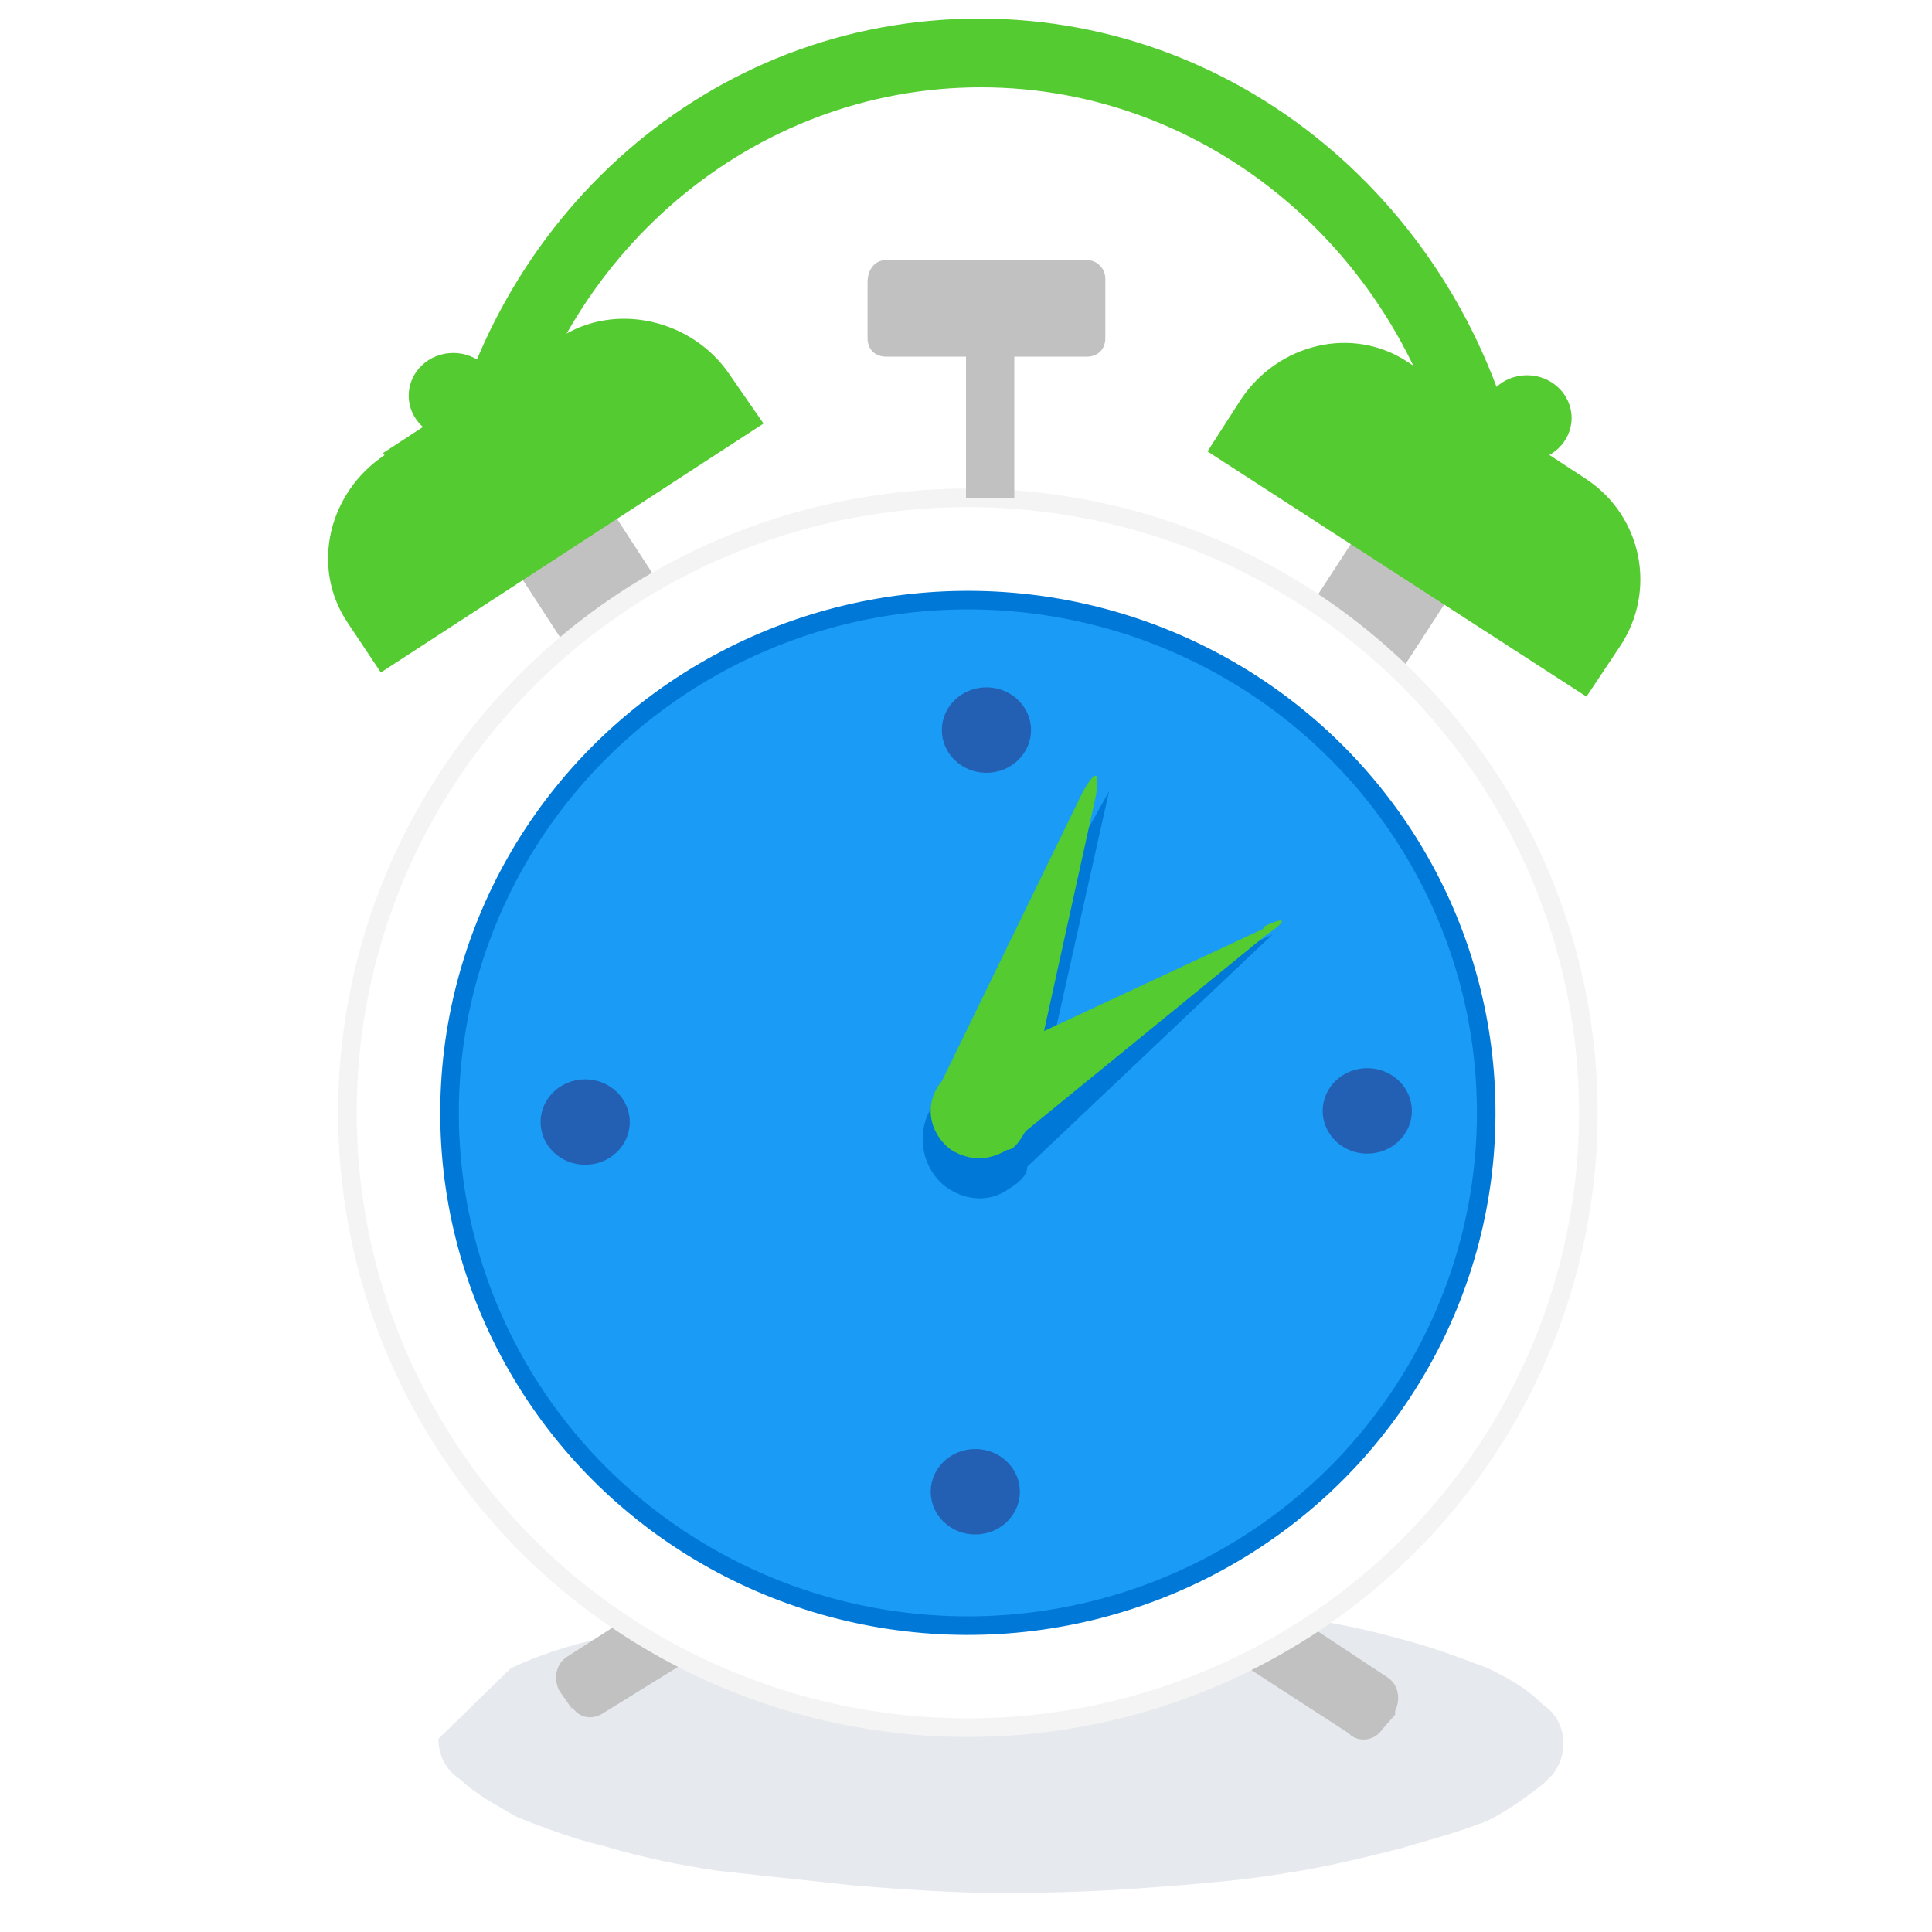 <svg id="Layer_1" xmlns="http://www.w3.org/2000/svg" viewBox="0 0 104 104" width="104" height="104"><style>.st0{fill:#0078D7;} .st1{fill:none;stroke:#FFFFFF;stroke-miterlimit:10;} .st2{fill:#F7F7F7;} .st3{fill:#1A9BF5;} .st4{fill:#A5A5A5;} .st5{fill:#FFB4B1;} .st6{fill:#00B294;} .st7{fill:#008272;} .st8{fill:#FFBC9F;} .st9{fill:#DD9B9B;} .st10{fill:#00A890;} .st11{fill:#008C74;} .st12{fill:#85D54E;} .st13{fill:#33CC99;} .st14{fill:#EAEAEA;} .st15{fill:#C1C1C1;} .st16{opacity:0.3;fill:#004578;enable-background:new ;} .st17{opacity:0.4;fill:#217893;enable-background:new ;} .st18{fill:#A6A6A6;} .st19{fill:#F4F4F4;} .st20{fill:#F9FAFA;} .st21{fill:#FFFFFF;} .st22{fill:#AA298F;} .st23{fill:#68217A;} .st24{opacity:0.1;} .st25{fill:#333333;} .st26{fill:#004578;} .st27{fill:#00863E;} .st28{fill:#D83B01;} .st29{clip-path:url(#SVGID_2_);} .st30{fill:#B2291B;} .st31{fill:#505050;} .st32{fill:#D2D2D2;} .st33{fill:#DC3C00;} .st34{clip-path:url(#SVGID_4_);} .st35{fill:#737373;} .st36{fill:#969696;} .st37{fill:#B4A0FF;} .st38{fill:#DDCFB1;} .st39{fill:#F472D0;} .st40{fill:#FCEE1E;} .st41{fill:#FDB813;} .st42{fill:#FF8C00;} .st43{fill:#D1D1D1;} .st44{fill:none;stroke:#FFFFFF;stroke-width:1.158;stroke-miterlimit:10;stroke-dasharray:9.261,9.261,9.261;} .st45{opacity:0.6;fill:none;stroke:#0078D7;stroke-width:1.5;stroke-miterlimit:10;stroke-dasharray:9.261,9.261,9.261;} .st46{fill:#86CBCE;} .st47{fill:#65CE90;} .st48{fill:#106EBE;} .st49{opacity:0.3;fill:#217893;} .st50{fill:#019E4A;} .st51{fill:#005A9E;} .st52{fill:#6CE09D;} .st53{fill:#6DC2E9;} .st54{fill:#0072C6;} .st55{fill:#247B96;} .st56{fill:#A57676;} .st57{fill:none;stroke:#DEECF9;stroke-width:0.395;stroke-miterlimit:10;} .st58{fill:none;stroke:#FFFFFF;stroke-width:0.395;stroke-miterlimit:10;} .st59{fill:none;stroke:#FFFFFF;stroke-width:0.354;stroke-linecap:round;stroke-linejoin:round;stroke-miterlimit:10;} .st60{fill:#C8C8C8;} .st61{opacity:6.000000e-02;fill:url(#SVGID_5_);} .st62{fill:#FFFFFF;stroke:#F4F4F4;stroke-miterlimit:10;} .st63{fill:#2EBBE8;} .st64{fill:#FFB900;} .st65{fill:#F9FAFA;stroke:#F4F4F4;stroke-width:1.128;stroke-miterlimit:10;} .st66{opacity:0.2;fill:#004578;} .st67{opacity:0.1;fill:#FFFFFF;} .st68{opacity:0.2;fill:#273B86;} .st69{opacity:0.15;fill:#273B86;} .st70{fill:#2350A2;} .st71{opacity:0.3;} .st72{clip-path:url(#SVGID_7_);} .st73{fill:none;stroke:#DEECF9;stroke-width:0.124;stroke-miterlimit:10;} .st74{fill:none;stroke:#FFFFFF;stroke-width:0.124;stroke-miterlimit:10;} .st75{fill:none;stroke:#FFFFFF;stroke-width:0.111;stroke-linecap:round;stroke-linejoin:round;stroke-miterlimit:10;} .st76{fill:none;stroke:#DEECF9;stroke-width:8.278593e-02;stroke-miterlimit:10;} .st77{fill:none;stroke:#FFFFFF;stroke-width:8.278593e-02;stroke-miterlimit:10;} .st78{fill:none;stroke:#FFFFFF;stroke-width:7.425737e-02;stroke-linecap:round;stroke-linejoin:round;stroke-miterlimit:10;} .st79{fill:none;stroke:#DEECF9;stroke-width:5.937092e-02;stroke-miterlimit:10;} .st80{fill:none;stroke:#FFFFFF;stroke-width:5.937092e-02;stroke-miterlimit:10;} .st81{fill:none;stroke:#FFFFFF;stroke-width:5.325456e-02;stroke-linecap:round;stroke-linejoin:round;stroke-miterlimit:10;} .st82{fill:none;stroke:#C7E0F4;stroke-miterlimit:10;} .st83{fill:#002050;} .st84{fill:#EAEAE9;} .st85{fill:#70CEEF;} .st86{fill:#54CB30;} .st87{opacity:0.46;} .st88{fill:#004B50;stroke:#FFFFFF;stroke-miterlimit:10;} .st89{fill:#004B50;stroke:#FFFFFF;stroke-width:2;stroke-miterlimit:10;} .st90{fill:#004B50;stroke:#FFFFFF;stroke-width:2.045;stroke-miterlimit:10;} .st91{opacity:0.7;} .st92{fill:none;stroke:#2EBBE8;stroke-width:1.371;stroke-linecap:round;stroke-miterlimit:10;stroke-opacity:0.7;stroke-dasharray:5.484,5.484,5.484;} .st93{fill:#828282;} .st94{fill:none;} .st95{opacity:0.1;fill:#17234E;} .st96{fill:none;stroke:#2EBBE8;stroke-width:1.462;stroke-linecap:round;stroke-miterlimit:10;stroke-opacity:0.7;stroke-dasharray:5.847,5.847,5.847;} .st97{fill:#339900;} .st98{clip-path:url(#SVGID_9_);} .st99{fill:#FFE490;} .st100{clip-path:url(#SVGID_11_);} .st101{fill:#F4F4F4;stroke:#C1C1C1;stroke-width:1.316;stroke-miterlimit:10;} .st102{fill:#008D78;} .st103{clip-path:url(#SVGID_13_);} .st104{fill:#2A3281;} .st105{filter:url(#Adobe_OpacityMaskFilter);} .st106{mask:url(#mask-2_2_);} .st107{opacity:0.58;} .st108{fill:#4279BC;} .st109{filter:url(#Adobe_OpacityMaskFilter_1_);} .st110{mask:url(#mask-2_6_);} .st111{opacity:0.88;} .st112{filter:url(#Adobe_OpacityMaskFilter_2_);} .st113{mask:url(#mask-2_5_);} .st114{fill:#FFFFFF;stroke:#E0E0E0;stroke-width:5;stroke-miterlimit:10;} .st115{fill:#5FCE3D;} .st116{filter:url(#Adobe_OpacityMaskFilter_3_);} .st117{mask:url(#mask-2_1_);} .st118{fill:#FFFFFF;stroke:#CCCCCC;stroke-width:5;stroke-miterlimit:10;} .st119{opacity:0.56;} .st120{fill:none;stroke:#0078D7;stroke-miterlimit:10;} .st121{clip-path:url(#SVGID_15_);} .st122{clip-path:url(#SVGID_17_);} .st123{clip-path:url(#SVGID_19_);} .st124{clip-path:url(#SVGID_21_);} .st125{clip-path:url(#SVGID_23_);} .st126{clip-path:url(#SVGID_25_);} .st127{fill:#CCCCCC;} .st128{filter:url(#Adobe_OpacityMaskFilter_4_);} .st129{mask:url(#mask-2_9_);} .st130{clip-path:url(#SVGID_27_);} .st131{clip-path:url(#SVGID_29_);} .st132{clip-path:url(#SVGID_31_);} .st133{opacity:0.61;} .st134{opacity:0.89;fill:#2A3281;}</style><g id="mask-2_10_"><ellipse id="path-1_15_" class="st21" cx="52.1" cy="59.9" rx="33.4" ry="33.1"/></g><path class="st24 st83" d="M27.5 89.8c1.5-.7 3-1.2 4.8-1.6 2-.5 4-1 6-1.3 2.3-.5 4.7-.7 7.4-1l8-.2c3 0 5.6 0 8.2.3l7.2 1c2 .2 4 .6 6.2 1.2 1.6.4 3.2 1 4.8 1.6 1 .5 2 1 3 2 1.2.8 1.4 2.5.5 3.7l-.5.5c-1 .8-2 1.5-3 2-1.5.6-3 1-4.7 1.5-2 .5-4 1-6 1.3-2.3.4-4.7.6-7.4.8-2.5.2-5.2.3-8 .3s-5.5-.2-8-.4l-7.4-.8c-2-.3-4-.7-6-1.3-1.7-.4-3.3-1-4.8-1.6-1-.6-2.2-1.2-3-2-.8-.5-1.2-1.3-1.2-2.2"/><path id="Rectangle-7_18_" class="st15" d="M72.6 93.3l-5.4-3.5 2.2-3 5.3 3.5c.6.4.7 1.2.4 1.8v.2l-.7.8c-.4.6-1.2.7-1.7.3z"/><path id="Rectangle-7-2_2_" class="st15" d="M30.8 92l-.7-1c-.3-.6-.2-1.4.4-1.8l5.3-3.4 2.2 3-5.5 3.4c-.6.4-1.3.3-1.7-.3z"/><path id="Rectangle-7-3_2_" class="st15" d="M28 31l5-3.4 2.6 4-5 3.4z"/><path id="Rectangle-7-4_2_" class="st15" d="M70.3 33l2.6-4 5 3.3-2.6 4z"/><g id="Group-8-Copy_5_"><g id="Oval_7_"><ellipse id="path-1-2_2_" class="st62" cx="52.1" cy="59.9" rx="33.4" ry="33.1"/></g><g id="Oval-2_14_"><ellipse id="path-1-3_2_" transform="matrix(1 -.012 .012 1 -.718 .632)" class="st3" cx="52.1" cy="59.9" rx="27.9" ry="27.6"/></g><path class="st0" d="M68.5 50.3L56.7 56l3-13.4-9.4 16.8c-1 1.3-.8 3.3.5 4.4 1 .8 2.4 1 3.5.2.5-.3 1-.7 1-1.2l13.2-12.5z"/><path class="st86" d="M68 50l-11.8 5.5L59 42.8c.2-1.3 0-1.4-.7-.2l-7.6 15.6c-1 1.2-.7 2.8.5 3.7 1 .6 2 .6 3 0 .4 0 .7-.5 1-1l13-10.6c1.2-.8 1-1-.2-.4z"/><g class="st119"><ellipse id="Oval-2-2_2_" class="st104" cx="53.1" cy="39.3" rx="2.4" ry="2.3"/><ellipse id="Oval-2-Copy-2_7_" class="st104" cx="31.5" cy="60.4" rx="2.4" ry="2.3"/><ellipse id="Oval-2-Copy-3_7_" class="st104" cx="73.6" cy="59.8" rx="2.4" ry="2.3"/><ellipse id="Oval-2-Copy_7_" class="st104" cx="52.5" cy="80.3" rx="2.4" ry="2.3"/></g></g><path id="Rectangle-9_7_" class="st15" d="M52 16.6h2.6v10.2H52z"/><path id="Rectangle-8_14_" class="st15" d="M47.7 14h10.8c.6 0 1 .5 1 1v3.2c0 .6-.4 1-1 1H47.7c-.6 0-1-.4-1-1v-3c0-.7.4-1.2 1-1.2z"/><path id="Rectangle-8-2_2_" class="st86" d="M20.6 24.4l9.5-6.2c3-2 7.2-1 9.2 2l1.8 2.6-20.6 13.4-1.8-2.7c-2-3-1-7 2-9z"/><path id="Rectangle-8-3_2_" class="st86" d="M87.2 34.8l-1.8 2.7L65 24.3l1.8-2.8c2-3 6-4 9-2l9.6 6.3c3 2 3.8 6 1.8 9z"/><path class="st86" d="M27.5 26C30 13.7 40.5 4.7 52.8 4.7s22.8 9 25.4 21.2H82C79.2 11.7 67.2 1 52.7 1s-26.4 10.7-29 25h3.7z"/><ellipse id="Oval-2-3_2_" class="st86" cx="24.4" cy="21.3" rx="2.4" ry="2.3"/><ellipse id="Oval-2-4_2_" class="st86" cx="82.2" cy="22.5" rx="2.4" ry="2.3"/><g id="Oval-3_2_"><ellipse id="path-1-4_2_" transform="matrix(1 -.012 .012 1 -.718 .632)" class="st120" cx="52.1" cy="59.9" rx="27.9" ry="27.6"/></g></svg>
